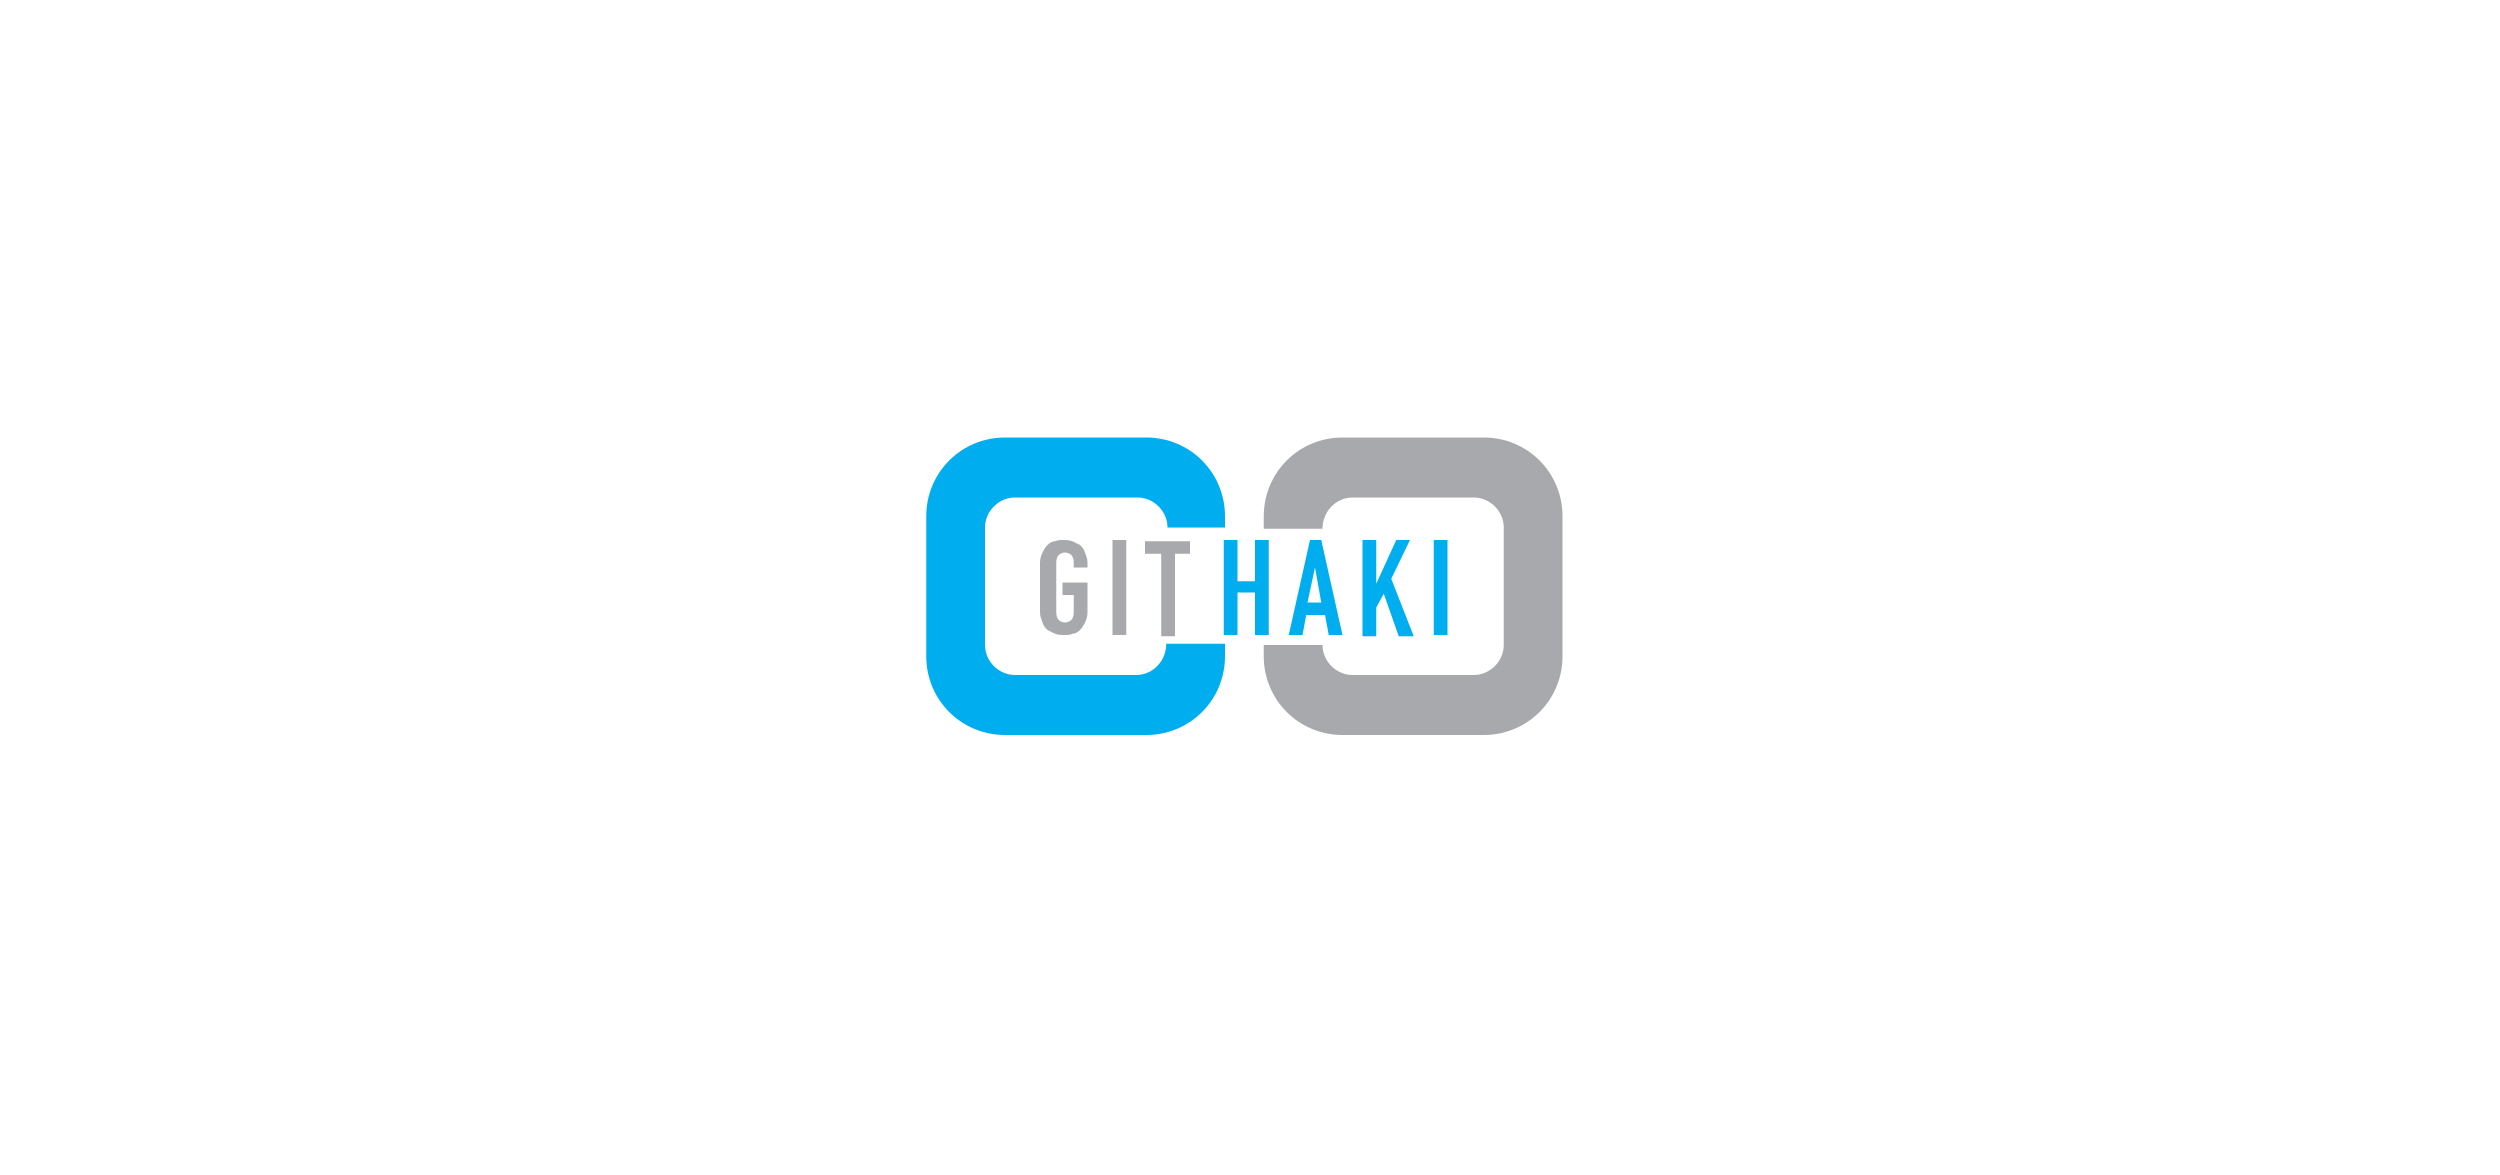 <?xml version="1.0" encoding="utf-8"?>
<!-- Generator: Adobe Illustrator 20.0.0, SVG Export Plug-In . SVG Version: 6.00 Build 0)  -->
<svg version="1.1" id="Layer_1" xmlns="http://www.w3.org/2000/svg" xmlns:xlink="http://www.w3.org/1999/xlink" x="0px" y="0px"
	 viewBox="0 0 200 94" style="enable-background:new 0 0 200 94;" xml:space="preserve">
<style type="text/css">
	.st0{fill:#00AEEF;}
	.st1{fill:#A7A9AC;}
</style>
<g>
	<g>
		<path class="st0" d="M97.9,43.2H99v3.3h1.4v-3.3h1.1v7.6h-1.1v-3.4H99v3.4h-1.1V43.2z"/>
		<path class="st0" d="M104.8,43.2h0.9l1.7,7.6h-1.1l-0.3-1.6h-1.5l-0.3,1.6h-1.1L104.8,43.2z M105.2,45.4L105.2,45.4l-0.6,2.8h1.1
			L105.2,45.4z"/>
		<path class="st0" d="M109,43.2h1.1v3.5h0l1.6-3.5h1.1l-1.5,3.1l1.8,4.6h-1.2l-1.2-3.4l-0.6,1.1v2.3H109V43.2z"/>
		<path class="st0" d="M114.7,43.2h1.1v7.6h-1.1V43.2z"/>
	</g>
	<g>
		<path class="st1" d="M83.2,45c0-0.3,0.1-0.6,0.2-0.8s0.2-0.4,0.4-0.6c0.2-0.2,0.4-0.3,0.6-0.3c0.2-0.1,0.4-0.1,0.7-0.1
			c0.2,0,0.4,0,0.7,0.1c0.2,0.1,0.4,0.2,0.6,0.3c0.2,0.2,0.3,0.3,0.4,0.6s0.2,0.5,0.2,0.8v0.4h-1.1V45c0-0.3-0.1-0.5-0.2-0.6
			c-0.1-0.1-0.3-0.2-0.5-0.2c-0.2,0-0.4,0.1-0.5,0.2c-0.1,0.1-0.2,0.3-0.2,0.6v4c0,0.3,0.1,0.5,0.2,0.6c0.1,0.1,0.3,0.2,0.5,0.2
			c0.2,0,0.4-0.1,0.5-0.2c0.1-0.1,0.2-0.3,0.2-0.6v-1.4H85v-1h2v2.4c0,0.3-0.1,0.6-0.2,0.8s-0.2,0.4-0.4,0.6
			c-0.2,0.2-0.4,0.3-0.6,0.3c-0.2,0.1-0.4,0.1-0.7,0.1c-0.2,0-0.4,0-0.7-0.1c-0.2-0.1-0.4-0.2-0.6-0.3c-0.2-0.2-0.3-0.3-0.4-0.6
			s-0.2-0.5-0.2-0.8V45z"/>
		<path class="st1" d="M89,43.2h1.1v7.6H89V43.2z"/>
		<path class="st1" d="M92.9,44.3h-1.3v-1h3.6v1H94v6.6h-1.1V44.3z"/>
	</g>
	<path class="st1" d="M105.8,42.3L105.8,42.3L105.8,42.3c0-1.4,1.1-2.5,2.4-2.5h9.7c1.3,0,2.4,1.1,2.4,2.4v9.4
		c0,1.3-1.1,2.4-2.4,2.4h-9.7c-1.3,0-2.4-1.1-2.4-2.4h-4.7v0.9c0,3.5,2.8,6.3,6.3,6.3h11.3c3.5,0,6.3-2.8,6.3-6.3V41.3
		c0-3.5-2.8-6.3-6.3-6.3h-11.3c-3.5,0-6.3,2.8-6.3,6.3v1H105.8z"/>
	<path class="st0" d="M93.3,51.5L93.3,51.5L93.3,51.5c0,1.4-1.1,2.5-2.4,2.5h-9.7c-1.3,0-2.4-1.1-2.4-2.4v-9.4
		c0-1.3,1.1-2.4,2.4-2.4H91c1.3,0,2.4,1.1,2.4,2.4H98v-0.9c0-3.5-2.8-6.3-6.3-6.3H80.4c-3.5,0-6.3,2.8-6.3,6.3v11.2
		c0,3.5,2.8,6.3,6.3,6.3h11.3c3.5,0,6.3-2.8,6.3-6.3v-1H93.3z"/>
</g>
</svg>
